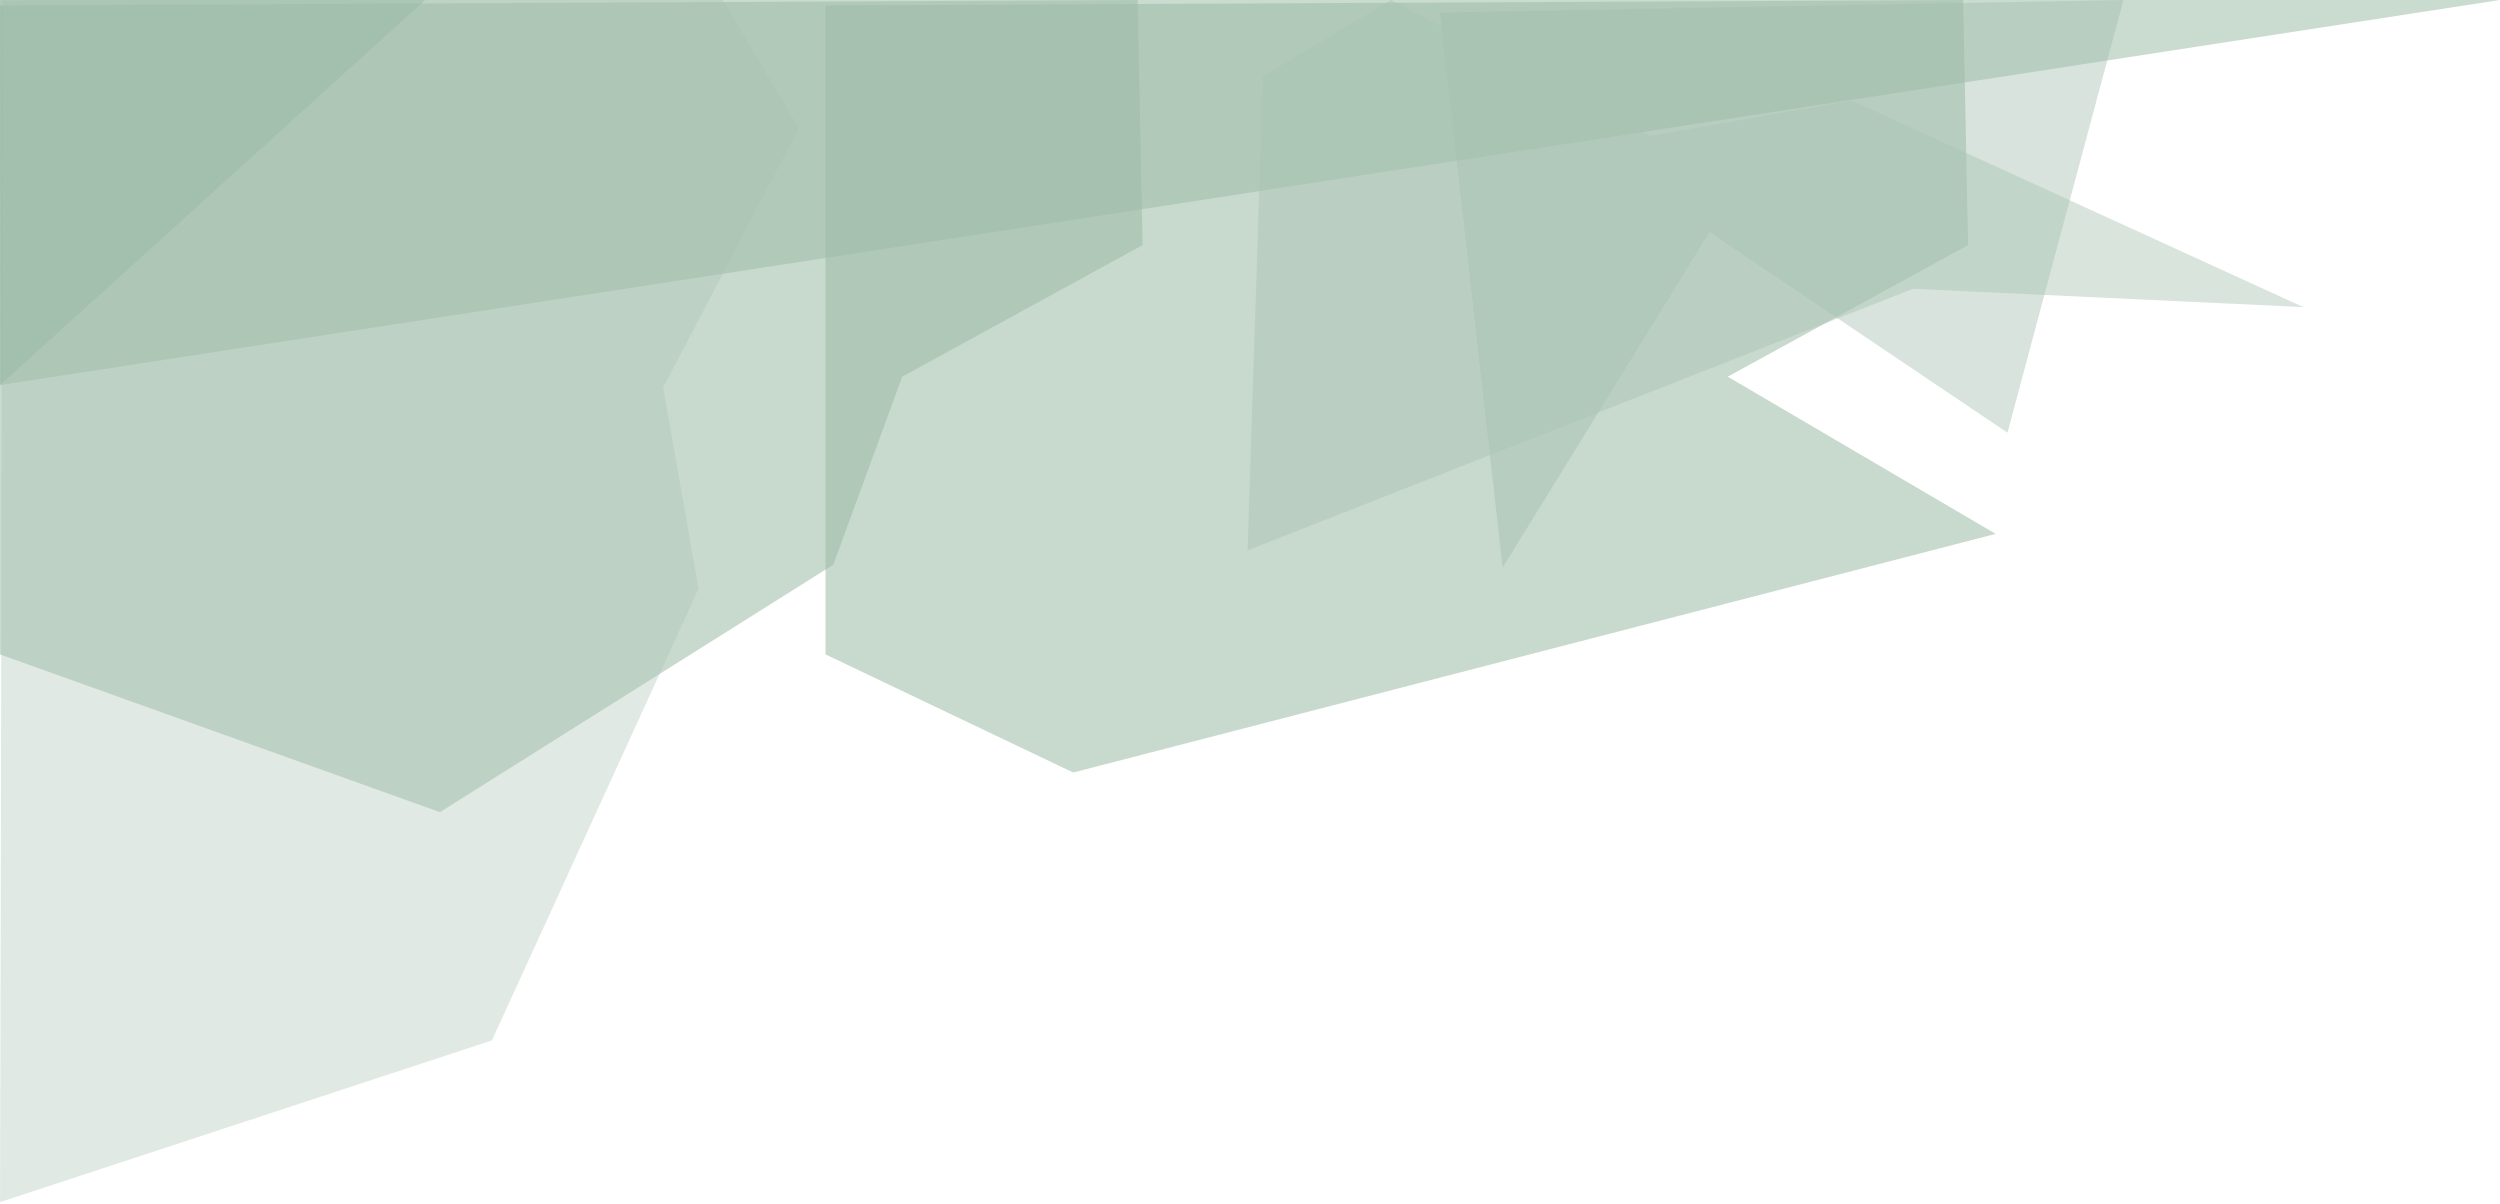 <svg width="571" height="275" viewBox="0 0 571 275" fill="none" xmlns="http://www.w3.org/2000/svg">
<path opacity="0.459" d="M0.086 87.939L0.011 0.008L570.932 0L0.086 87.939Z" fill="#8CB099"/>
<path opacity="0.702" d="M190.326 128.978L100.479 185.49L0.011 149.469C0.011 149.641 0.011 1.246 0.011 1.246L259.838 0L260.964 55.975L206.068 86.03L190.326 128.978Z" fill="#9DBBA8" fill-opacity="0.8"/>
<path opacity="0.459" d="M0.024 87.939L0.011 0.008L97.109 0L0.024 87.939Z" fill="#8CB099"/>
<path opacity="0.702" d="M455.806 121.937L245.122 176.443L188.552 149.469C188.552 149.641 188.552 1.246 188.552 1.246L448.379 0L449.505 55.975L394.609 86.03L455.806 121.937Z" fill="#9DBBA8" fill-opacity="0.8"/>
<path opacity="0.631" d="M159.529 134.493L112.356 237.628L0.011 274.561L0.632 0H165.115L182.494 29.268L151.46 88.501L159.529 134.493Z" fill="#AAC4B3" fill-opacity="0.57"/>
<path d="M484.996 0L328.88 2.865L343.203 129.619L390.467 52.993L458.499 98.826L484.996 0Z" fill="#A1BDAC" fill-opacity="0.42"/>
<path opacity="0.631" d="M422.921 22.965L526.055 70.138L436.939 65.958L284.953 125.704L288.428 17.379L317.695 1.38276e-05L376.928 31.035L422.921 22.965Z" fill="#AAC4B3" fill-opacity="0.72"/>
</svg>
